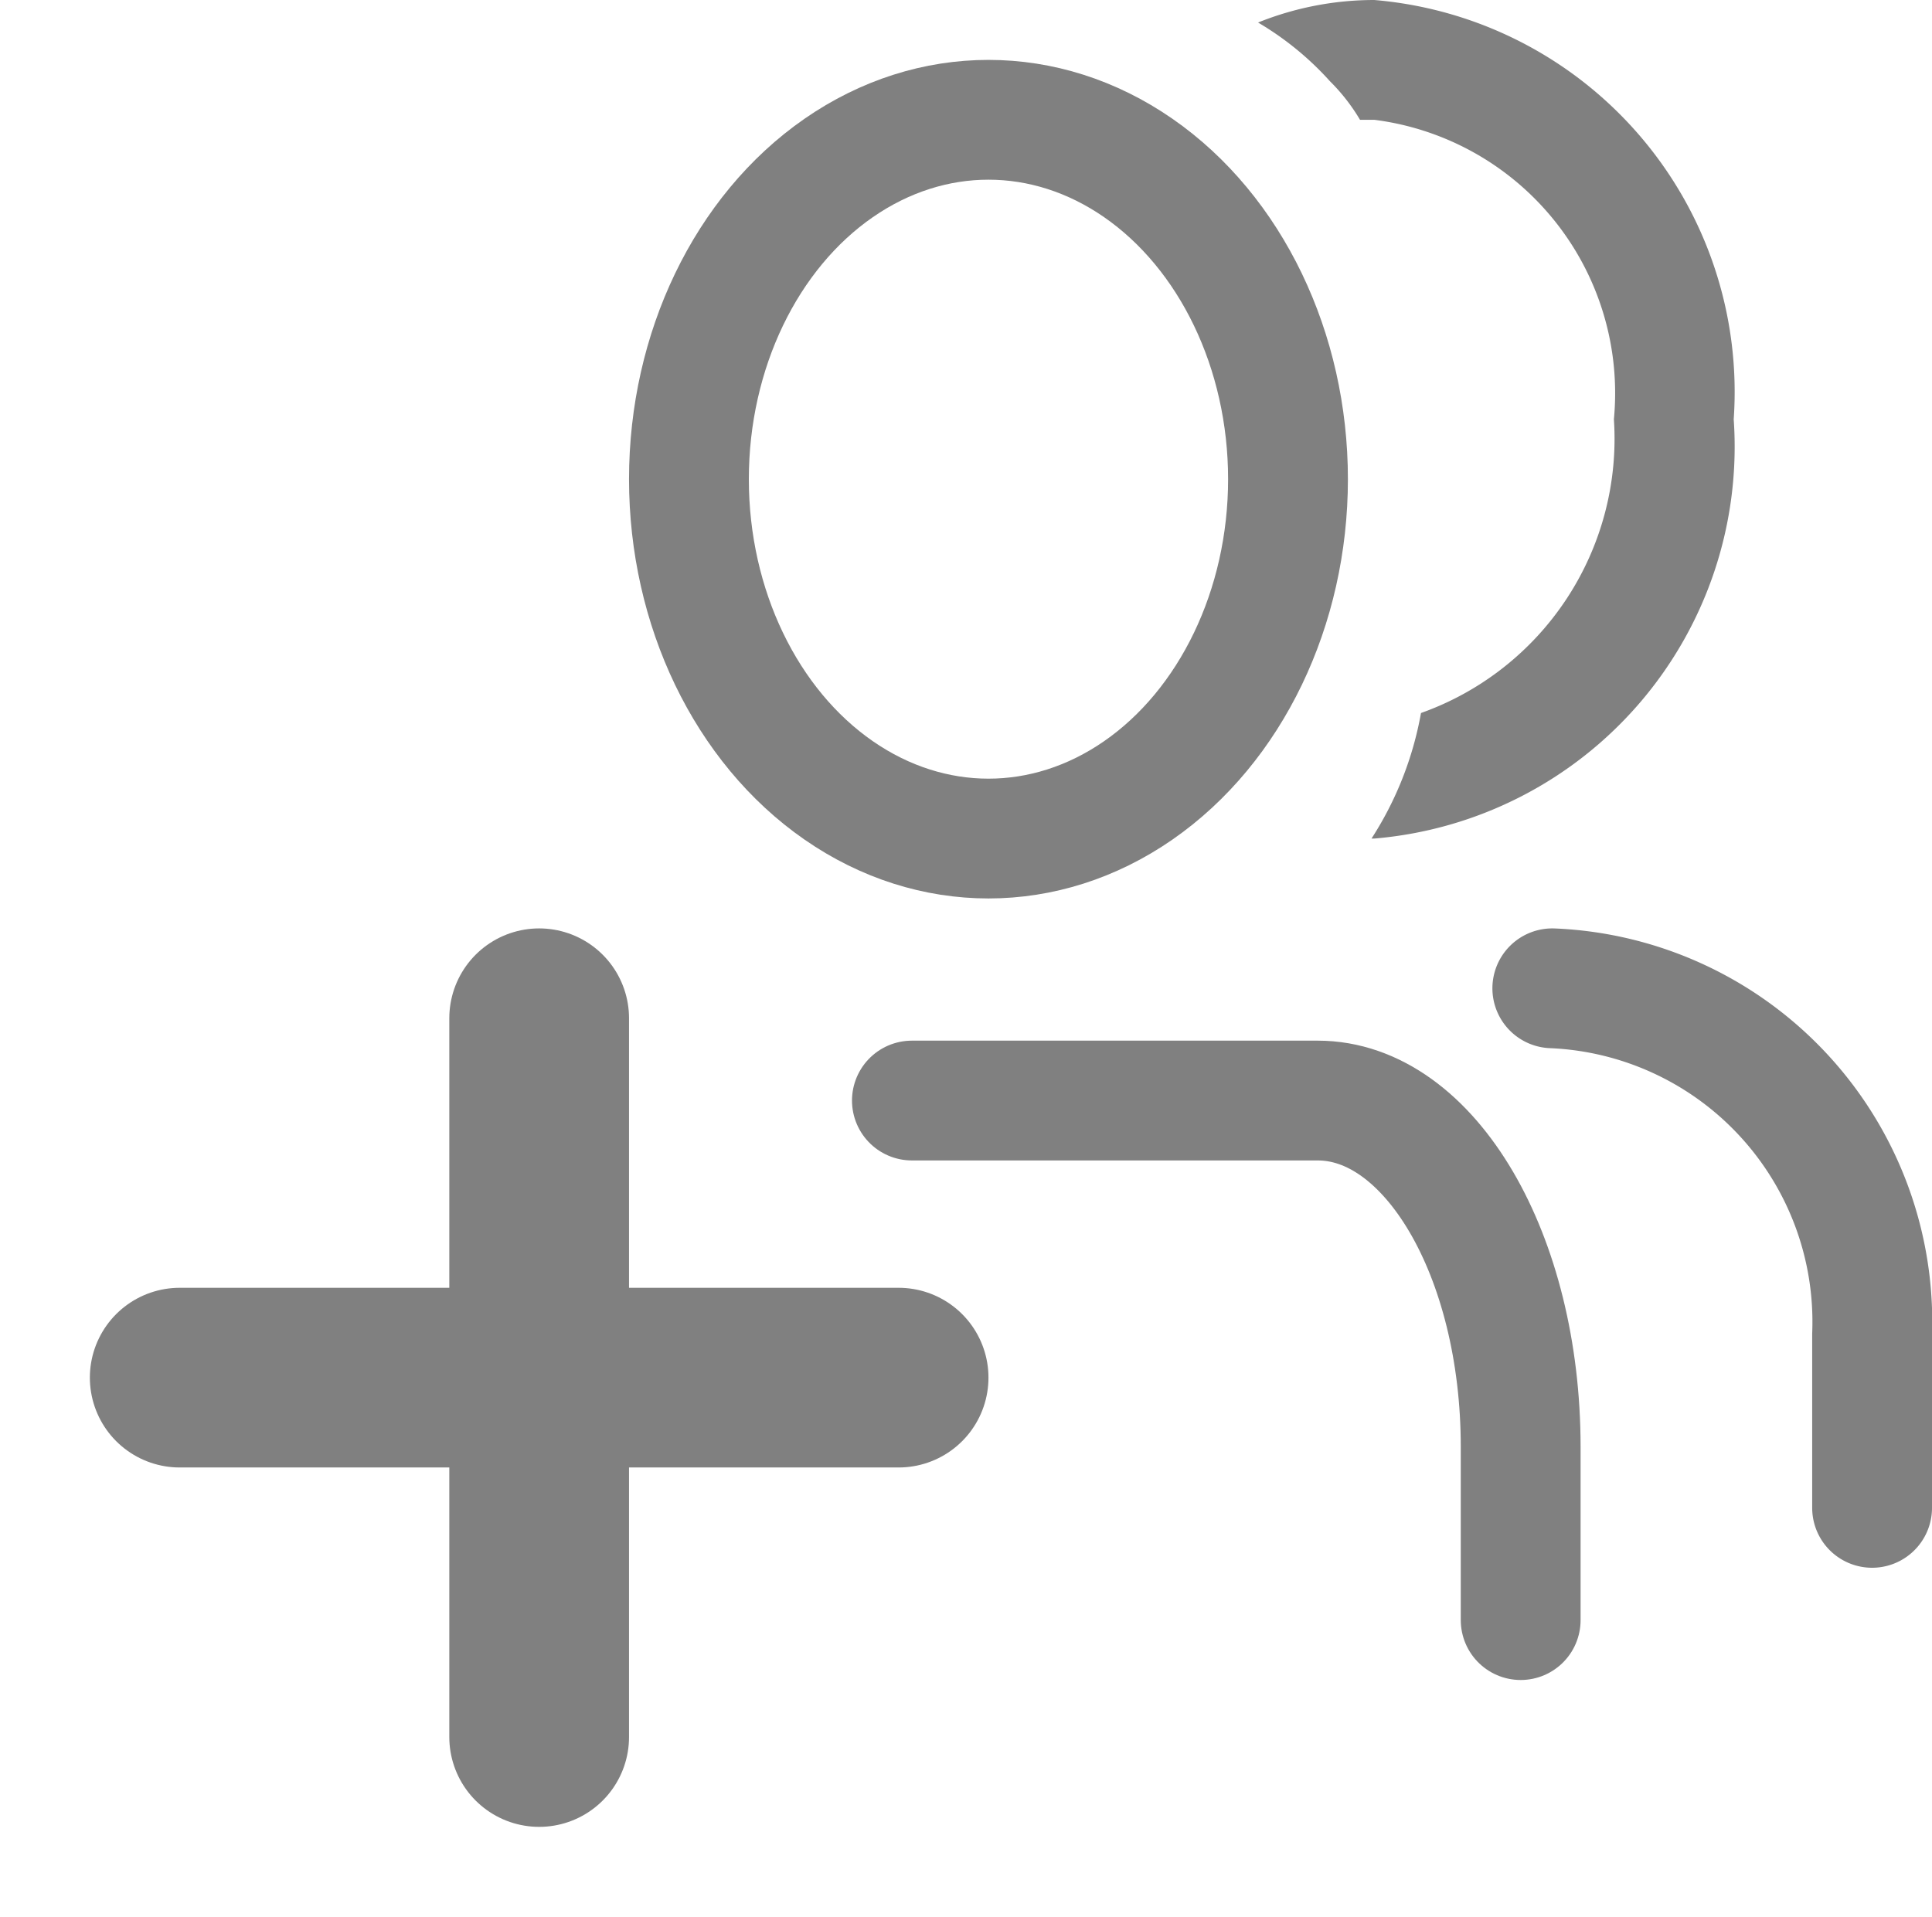 <svg xmlns="http://www.w3.org/2000/svg" width="16.125" height="16" viewBox="0 0 16.125 16">
  <g id="IconAsignarUsuarios" transform="translate(-212 -61)">
    <path id="Trazado_172" data-name="Trazado 172" d="M0,0H16V16H0Z" transform="translate(212 61)" fill="none"/>
    <g id="IconUsarioSombra" transform="translate(222.17 60.767)">
      <path id="Trazado_102" data-name="Trazado 102" d="M19.169,19.837V18.391A2.787,2.787,0,0,0,16.5,15.5" transform="translate(-13.714 -7.017)" fill="none" stroke="gray" stroke-linecap="round" stroke-linejoin="round" stroke-width="1"/>
      <path id="Sustracción_4" data-name="Sustracción 4" d="M.5,7H.477A2.856,2.856,0,0,0,.89,5.952,2.43,2.43,0,0,0,2.5,3.5,2.3,2.3,0,0,0,.5,1C.462,1,.421,1,.381,1A1.6,1.6,0,0,0,.131.679,2.539,2.539,0,0,0-.47.188,2.6,2.6,0,0,1,.5,0a3.283,3.283,0,0,1,3,3.5A3.283,3.283,0,0,1,.5,7Z" transform="translate(0.8 0.233)" fill="gray"/>
    </g>
    <g id="IconUsuario" transform="translate(217.672 61.934)">
      <path id="Trazado_105" data-name="Trazado 105" d="M13.581,19.837V18.391c0-1.6-.758-2.891-1.694-2.891H8.5" transform="translate(-6.561 -7.247)" fill="none" stroke="gray" stroke-linecap="round" stroke-linejoin="round" stroke-width="1"/>
      <ellipse id="Elipse_2" data-name="Elipse 2" cx="2.5" cy="3" rx="2.5" ry="3" transform="translate(0.078 0.066)" fill="none" stroke="gray" stroke-linecap="round" stroke-linejoin="round" stroke-width="1"/>
    </g>
    <g id="IconPlus" transform="translate(212 68)">
      <circle id="Elipse_4" data-name="Elipse 4" cx="4.5" cy="4.5" r="4.5" fill="none"/>
      <line id="Línea_14" data-name="Línea 14" y2="6" transform="translate(4.5 1.5)" fill="none" stroke="gray" stroke-linecap="round" stroke-width="1.5"/>
      <line id="Línea_37" data-name="Línea 37" x1="6" transform="translate(1.5 4.5)" fill="none" stroke="gray" stroke-linecap="round" stroke-width="1.5"/>
    </g>
  </g>
</svg>
